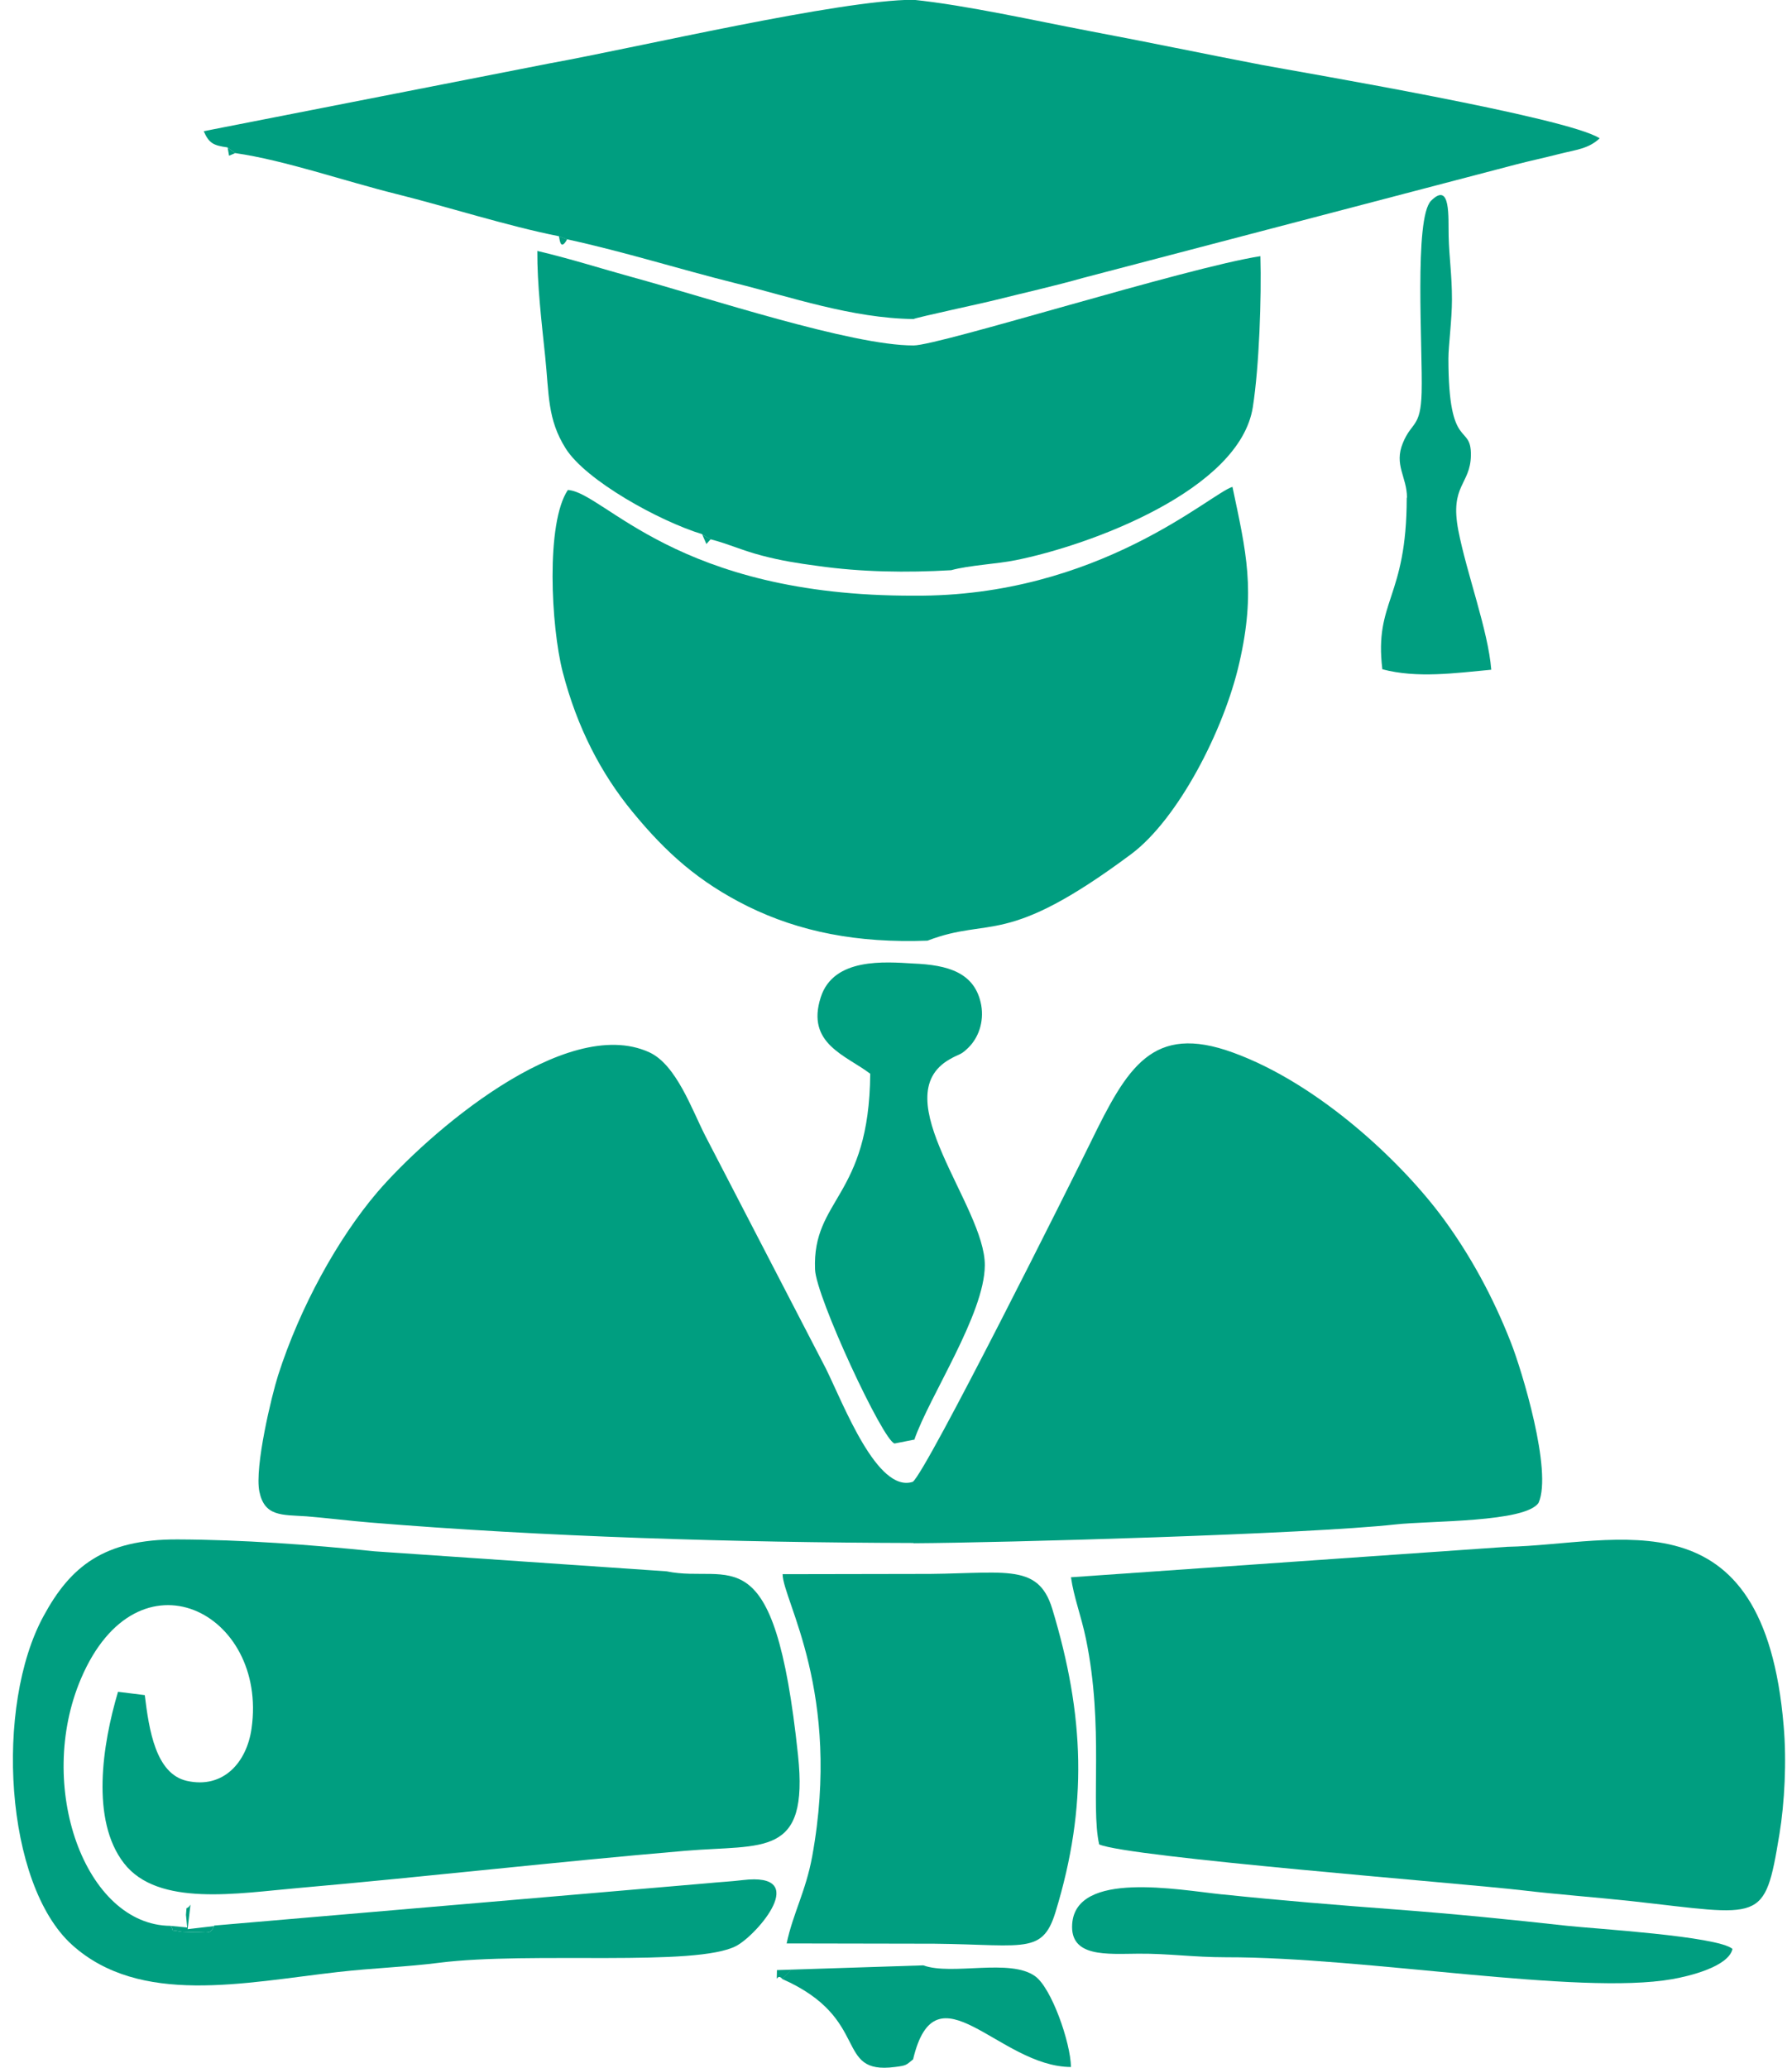 <svg width="91" height="105" viewBox="0 0 91 105" fill="none" xmlns="http://www.w3.org/2000/svg">
<g clip-path="url(#clip0)">
<path fill-rule="evenodd" clip-rule="evenodd" d="M46.403 78.366C50.888 78.342 66.398 77.907 70.87 77.411C72.626 77.218 77.471 77.315 78.132 76.311C78.842 74.703 77.279 69.577 76.726 68.175C75.8 65.805 74.634 63.714 73.335 61.936C71.219 59.035 66.975 55.033 62.61 53.449C58.523 51.962 57.248 54.187 55.384 58.007C54.423 59.978 47.088 74.655 46.355 75.247C44.551 75.84 42.844 71.33 41.943 69.504L35.811 57.669C35.137 56.351 34.344 54.066 32.973 53.437C28.705 51.479 21.671 57.608 19.146 60.558C17.151 62.904 15.227 66.385 14.121 69.843C13.796 70.859 12.918 74.51 13.171 75.743C13.435 77.024 14.313 76.916 15.563 77C16.489 77.073 17.884 77.242 18.81 77.315C27.611 78.04 37.313 78.33 46.379 78.354L46.403 78.366Z" fill="#009E80"/>
<path fill-rule="evenodd" clip-rule="evenodd" d="M10.874 97.807C10.658 98.254 10.586 98.109 9.876 98.121C9.864 98.121 9.227 98.097 9.227 98.097C8.398 97.94 8.939 98.145 8.662 97.795C4.31 97.77 1.785 90.686 4.117 85.233C7.003 78.475 13.616 81.884 12.774 87.772C12.534 89.489 11.343 90.855 9.48 90.432C7.905 90.069 7.568 87.845 7.352 86.079L5.993 85.91C5.199 88.582 4.598 92.427 6.294 94.615C8.025 96.852 12.089 96.138 15.167 95.872C21.635 95.304 28.248 94.542 34.789 93.986C38.792 93.648 41.077 94.349 40.524 89.126C39.321 77.701 37.073 80.458 33.851 79.793L19.026 78.777C15.768 78.439 12.305 78.185 9.011 78.173C5.272 78.161 3.576 79.551 2.218 82.054C-0.283 86.624 0.234 95.667 3.66 98.762C7.111 101.869 12.365 100.684 17.163 100.14C18.978 99.934 20.613 99.886 22.32 99.668C26.937 99.088 35.366 99.898 37.398 98.81C38.456 98.242 41.209 95.05 37.71 95.473C37.109 95.546 36.544 95.57 35.955 95.63L10.862 97.782L10.874 97.807Z" fill="#009E80"/>
<path fill-rule="evenodd" clip-rule="evenodd" d="M11.56 7.496L11.944 7.774C14.457 8.137 17.463 9.188 20.132 9.853C22.705 10.494 25.795 11.485 28.368 11.993L28.789 12.15C31.735 12.791 34.512 13.674 37.325 14.375C40.139 15.076 43.277 16.164 46.391 16.201C46.547 16.116 49.998 15.378 50.551 15.233C51.946 14.883 53.569 14.52 55.012 14.109L76.978 8.354C77.772 8.149 78.361 8.028 79.215 7.81C80.032 7.605 80.669 7.556 81.234 7.024C79.623 5.96 66.169 3.688 64.101 3.301C61.132 2.732 58.258 2.128 55.36 1.584C52.571 1.052 49.072 0.266 46.379 -0.012C42.604 0 32.456 2.394 27.923 3.216L10.345 6.662C10.61 7.266 10.826 7.387 11.548 7.484L11.56 7.496Z" fill="#009E80"/>
<path fill-rule="evenodd" clip-rule="evenodd" d="M54.386 80.095C54.531 81.123 54.891 82.005 55.144 83.214C56.07 87.688 55.372 91.677 55.817 93.66C57.308 94.313 74.117 95.618 77.327 95.993C79.07 96.199 81.018 96.344 82.821 96.537C89.506 97.275 89.603 97.734 90.36 93.152C90.624 91.556 90.733 89.428 90.576 87.639C89.566 75.634 82.112 78.439 76.533 78.548L54.374 80.095H54.386Z" fill="#009E80"/>
<path fill-rule="evenodd" clip-rule="evenodd" d="M46.427 30.249C34.32 30.285 30.701 25.002 28.837 24.881C27.707 26.561 27.983 31.82 28.573 34.117C29.306 36.947 30.52 39.28 32.119 41.226C33.827 43.306 35.474 44.781 37.975 46.026C40.608 47.32 43.541 47.9 47.1 47.767C50.347 46.522 51.008 48.166 57.452 43.366C59.809 41.601 62.153 37.104 62.935 33.658C63.777 29.995 63.284 28.036 62.586 24.724C61.492 25.038 55.793 30.321 46.403 30.249H46.427Z" fill="#009E80"/>
<path fill-rule="evenodd" clip-rule="evenodd" d="M35.666 27.154L36.075 27.383C37.025 27.625 37.638 27.94 38.708 28.218C39.622 28.459 40.5 28.605 41.522 28.738C43.722 29.052 46.042 29.088 48.303 28.955C49.228 28.701 50.623 28.641 51.573 28.447C55.336 27.698 62.959 24.893 63.62 20.674C63.945 18.606 64.065 15.088 64.005 13.009C60.242 13.589 47.714 17.542 46.391 17.542C43.253 17.554 35.907 15.112 32.059 14.06C30.605 13.662 28.945 13.13 27.286 12.743C27.274 14.411 27.503 16.37 27.683 18.086C27.887 20.045 27.791 21.29 28.729 22.777C29.751 24.397 33.454 26.453 35.666 27.13V27.154Z" fill="#009E80"/>
<path fill-rule="evenodd" clip-rule="evenodd" d="M46.427 98.701C51.898 98.665 52.896 99.415 53.605 97.081C55.252 91.689 55.072 87.107 53.437 81.703C52.691 79.249 50.9 79.962 46.415 79.926L39.742 79.938C39.754 81.268 42.76 85.947 41.245 94.264C40.92 96.042 40.259 97.19 39.947 98.689L46.439 98.701H46.427Z" fill="#009E80"/>
<path fill-rule="evenodd" clip-rule="evenodd" d="M46.427 73.119C47.184 70.919 49.998 66.736 50.01 64.257C50.034 61.259 44.864 55.698 48.231 53.788C48.736 53.498 48.772 53.594 49.156 53.219C49.685 52.712 49.974 51.902 49.83 51.055C49.529 49.375 48.122 49 46.379 48.928C44.948 48.843 42.327 48.613 41.678 50.644C40.92 53.002 42.952 53.582 44.191 54.525C44.143 60.824 41.245 60.86 41.389 64.463C41.437 65.853 44.852 73.192 45.429 73.301L46.415 73.107L46.427 73.119Z" fill="#009E80"/>
<path fill-rule="evenodd" clip-rule="evenodd" d="M62.057 96.199C59.833 95.969 54.639 94.978 54.447 97.698C54.326 99.403 56.202 99.221 57.801 99.209C59.34 99.197 60.59 99.391 62.274 99.391C69.355 99.379 80.164 101.337 84.913 100.503C85.755 100.358 87.775 99.874 87.979 98.967C87.222 98.315 80.91 97.94 79.599 97.795C76.75 97.48 73.876 97.19 70.822 96.96C67.949 96.743 65.087 96.513 62.081 96.199H62.057Z" fill="#009E80"/>
<path fill-rule="evenodd" clip-rule="evenodd" d="M71.435 25.28C71.435 30.406 69.776 30.503 70.197 33.985C71.952 34.456 73.924 34.178 75.728 34.009C75.571 32.014 74.477 29.113 74.056 26.936C73.612 24.627 74.67 24.615 74.694 23.128C74.718 21.448 73.552 22.995 73.552 18.207C73.552 17.555 73.732 16.249 73.732 15.209C73.732 13.928 73.588 13.069 73.564 11.993C73.54 11.062 73.684 9.188 72.674 10.192C71.796 11.062 72.253 17.736 72.193 19.924C72.145 21.738 71.688 21.399 71.243 22.487C70.774 23.612 71.448 24.216 71.448 25.268L71.435 25.28Z" fill="#009E80"/>
<path fill-rule="evenodd" clip-rule="evenodd" d="M40.175 100.019L39.718 100.491C44.287 102.51 42.315 105.363 45.441 104.964C46.054 104.891 46.018 104.855 46.367 104.577C47.533 99.668 50.719 104.952 54.386 104.964C54.362 103.707 53.401 100.962 52.571 100.358C51.297 99.427 48.351 100.333 46.884 99.802L40.175 100.019Z" fill="#009E80"/>
<path fill-rule="evenodd" clip-rule="evenodd" d="M8.662 97.795C8.939 98.145 8.398 97.94 9.227 98.097C9.227 98.097 9.864 98.121 9.876 98.121C10.586 98.109 10.658 98.254 10.874 97.807L9.528 97.964L9.672 96.719C9.432 97.081 9.492 96.634 9.444 97.239C9.444 97.251 9.504 97.831 9.504 97.879L8.65 97.795H8.662Z" fill="#009E80"/>
<path fill-rule="evenodd" clip-rule="evenodd" d="M39.73 100.491L40.187 100.019L39.454 100.043C39.442 100.926 39.406 100.128 39.73 100.491Z" fill="#009E80"/>
<path fill-rule="evenodd" clip-rule="evenodd" d="M28.801 12.15L28.38 11.993C28.416 12.03 28.428 12.828 28.801 12.15Z" fill="#009E80"/>
<path fill-rule="evenodd" clip-rule="evenodd" d="M36.087 27.384L35.666 27.154L35.871 27.625L36.087 27.384Z" fill="#009E80"/>
<path fill-rule="evenodd" clip-rule="evenodd" d="M11.944 7.774L11.56 7.496L11.632 7.907L11.944 7.774Z" fill="#009E80"/>
</g>
<defs>
<clipPath id="clip0">
<rect width="90" height="105" fill="white" transform="translate(0.652)"/>
</clipPath>
</defs>
</svg>
